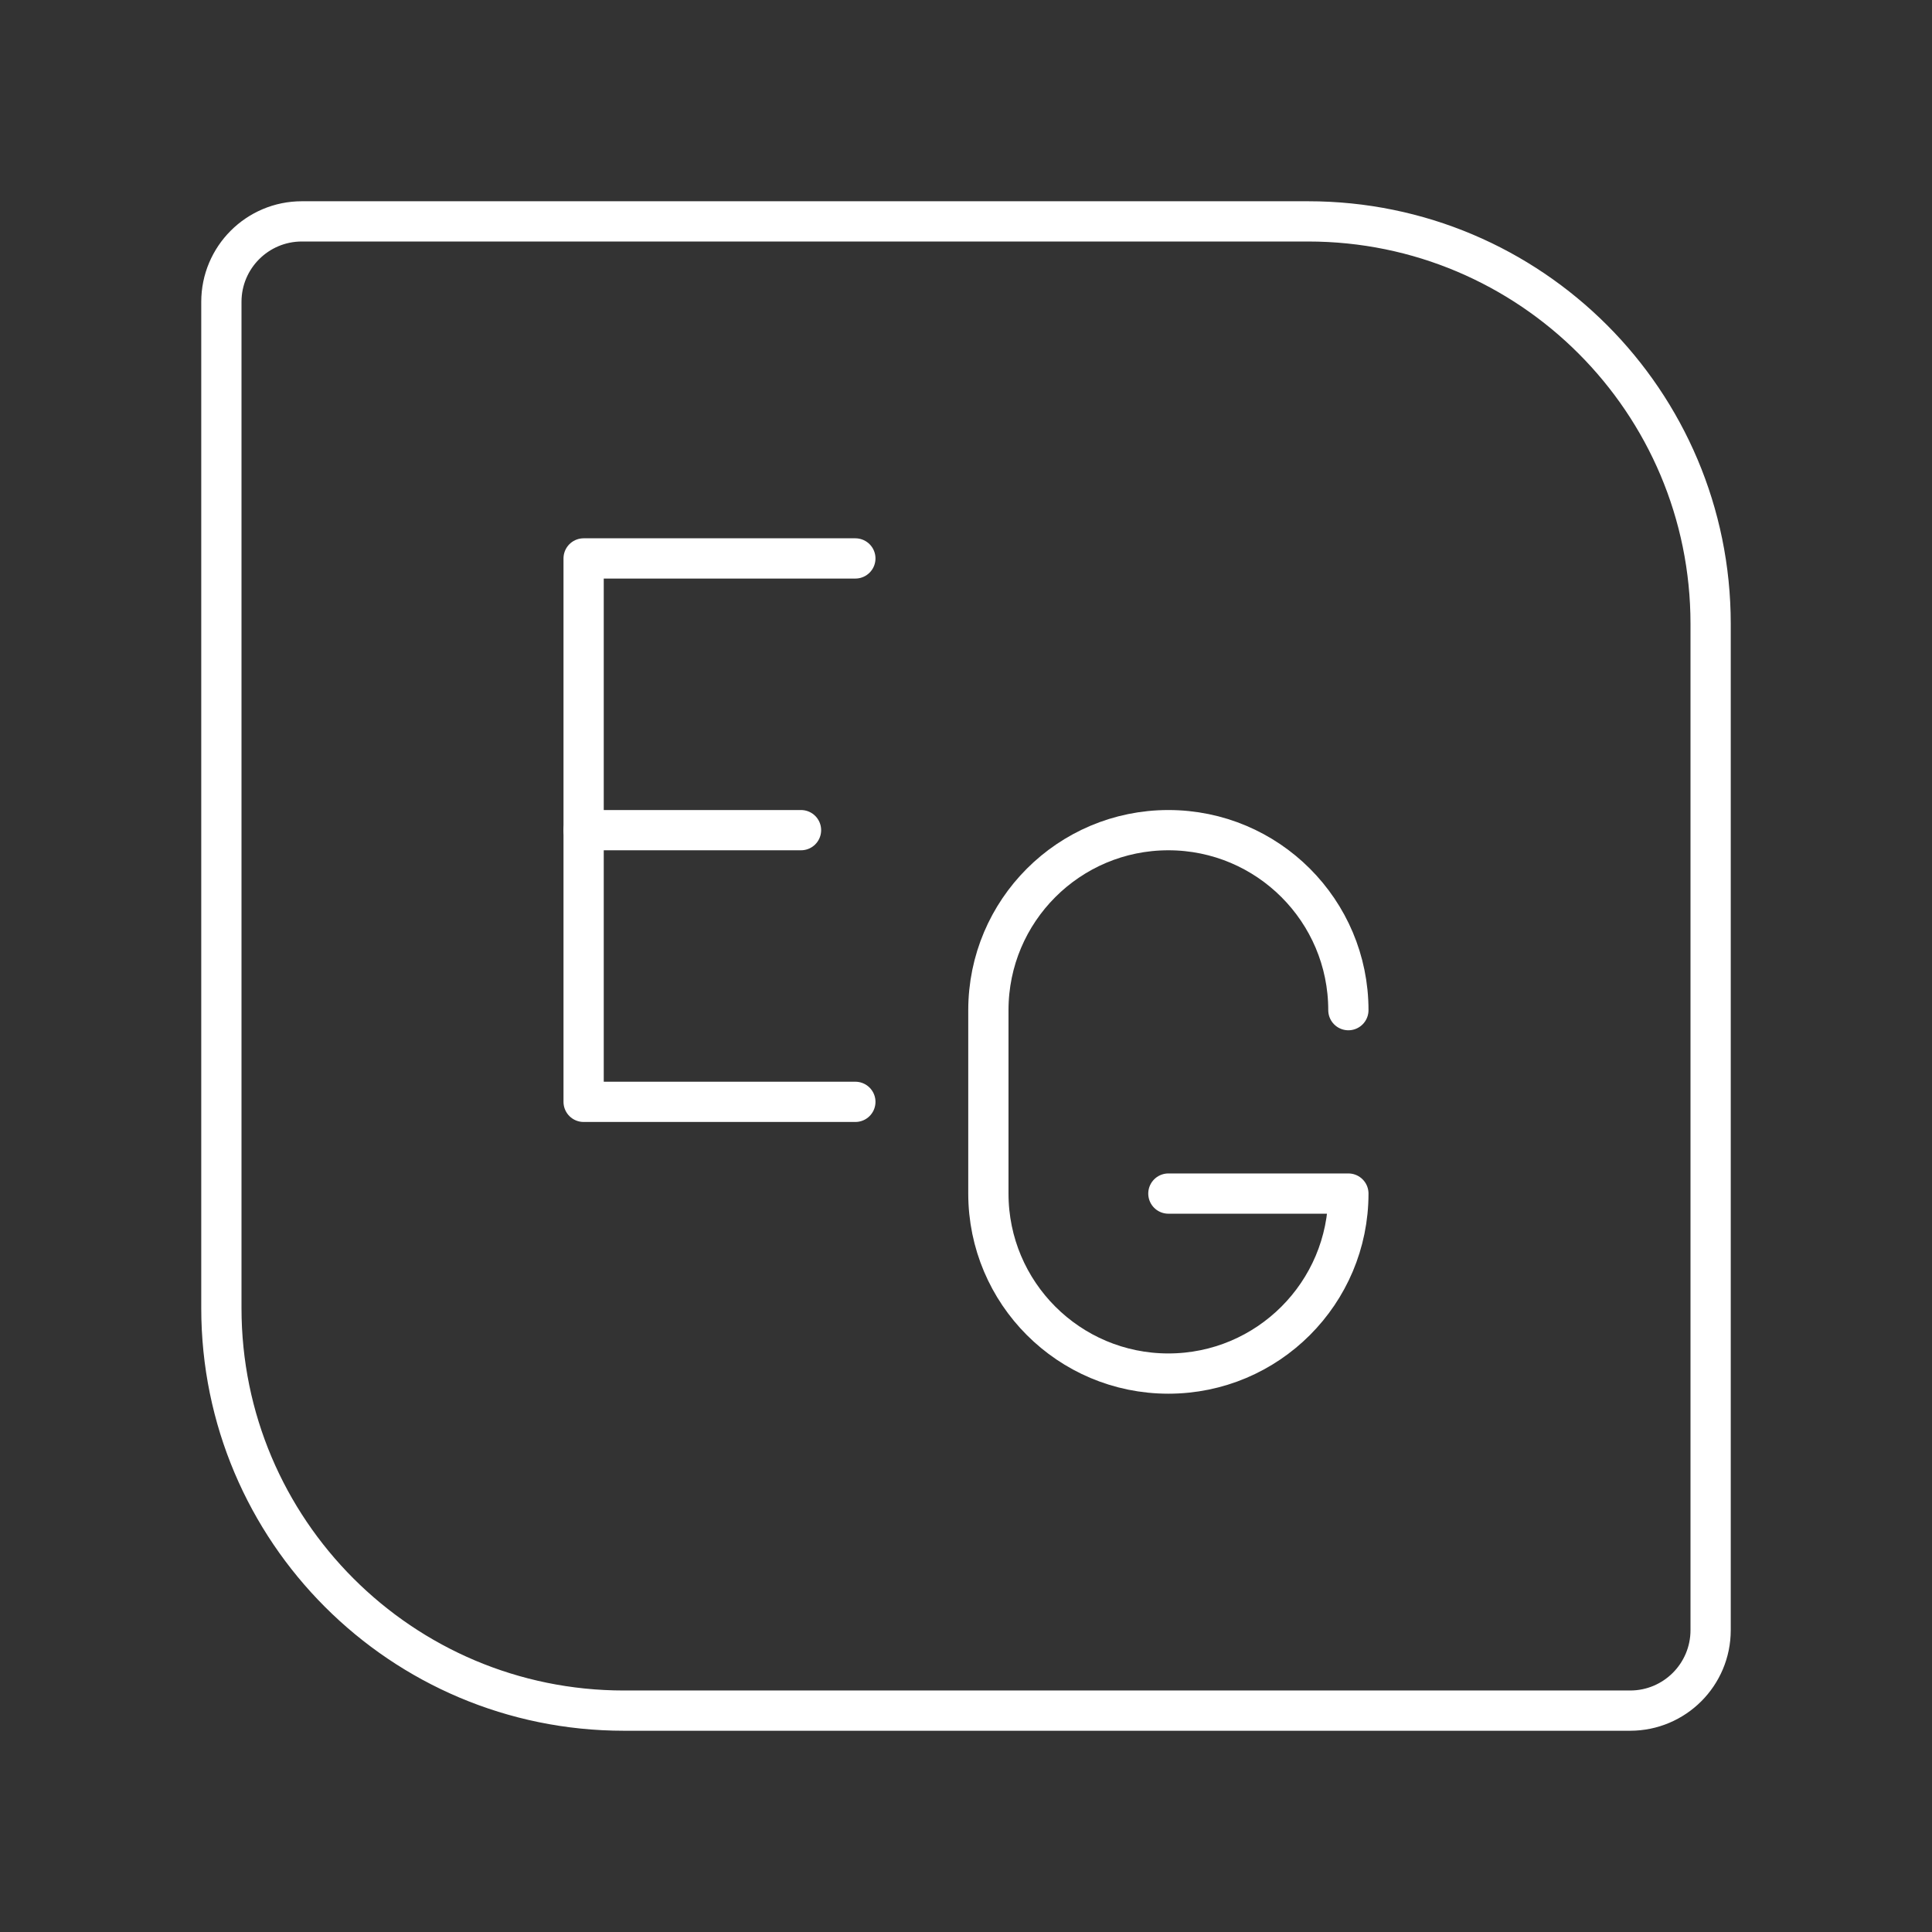 <?xml version="1.0" encoding="UTF-8"?><svg id="b" xmlns="http://www.w3.org/2000/svg" viewBox="0 0 48 48"><rect x="0" y="0" width="48" height="48" fill="#333333" stroke="none"/><defs><style>.c{fill:none;stroke:#fff;stroke-linecap:round;stroke-linejoin:round;}</style></defs><path class="c" d="m32.5,5.5H7.5c-1.105,0-2,.895-2,2v25c0,5.523,4.477,10,10,10h25c1.105,0,2-.895,2-2V15.5c0-5.523-4.477-10-10-10Z"/><line class="c" x1="14.5" y1="20.625" x2="19.901" y2="20.625"/><polyline class="c" points="21.251 27.375 14.5 27.375 14.5 13.874 21.251 13.874"/><path class="c" d="m33.5,25.097c0-2.47-2.002-4.472-4.472-4.472h0c-2.47,0-4.472,2.002-4.472,4.472v4.557c0,2.47,2.002,4.472,4.472,4.472h0c2.47,0,4.472-2.002,4.472-4.472h-4.472"/></svg>